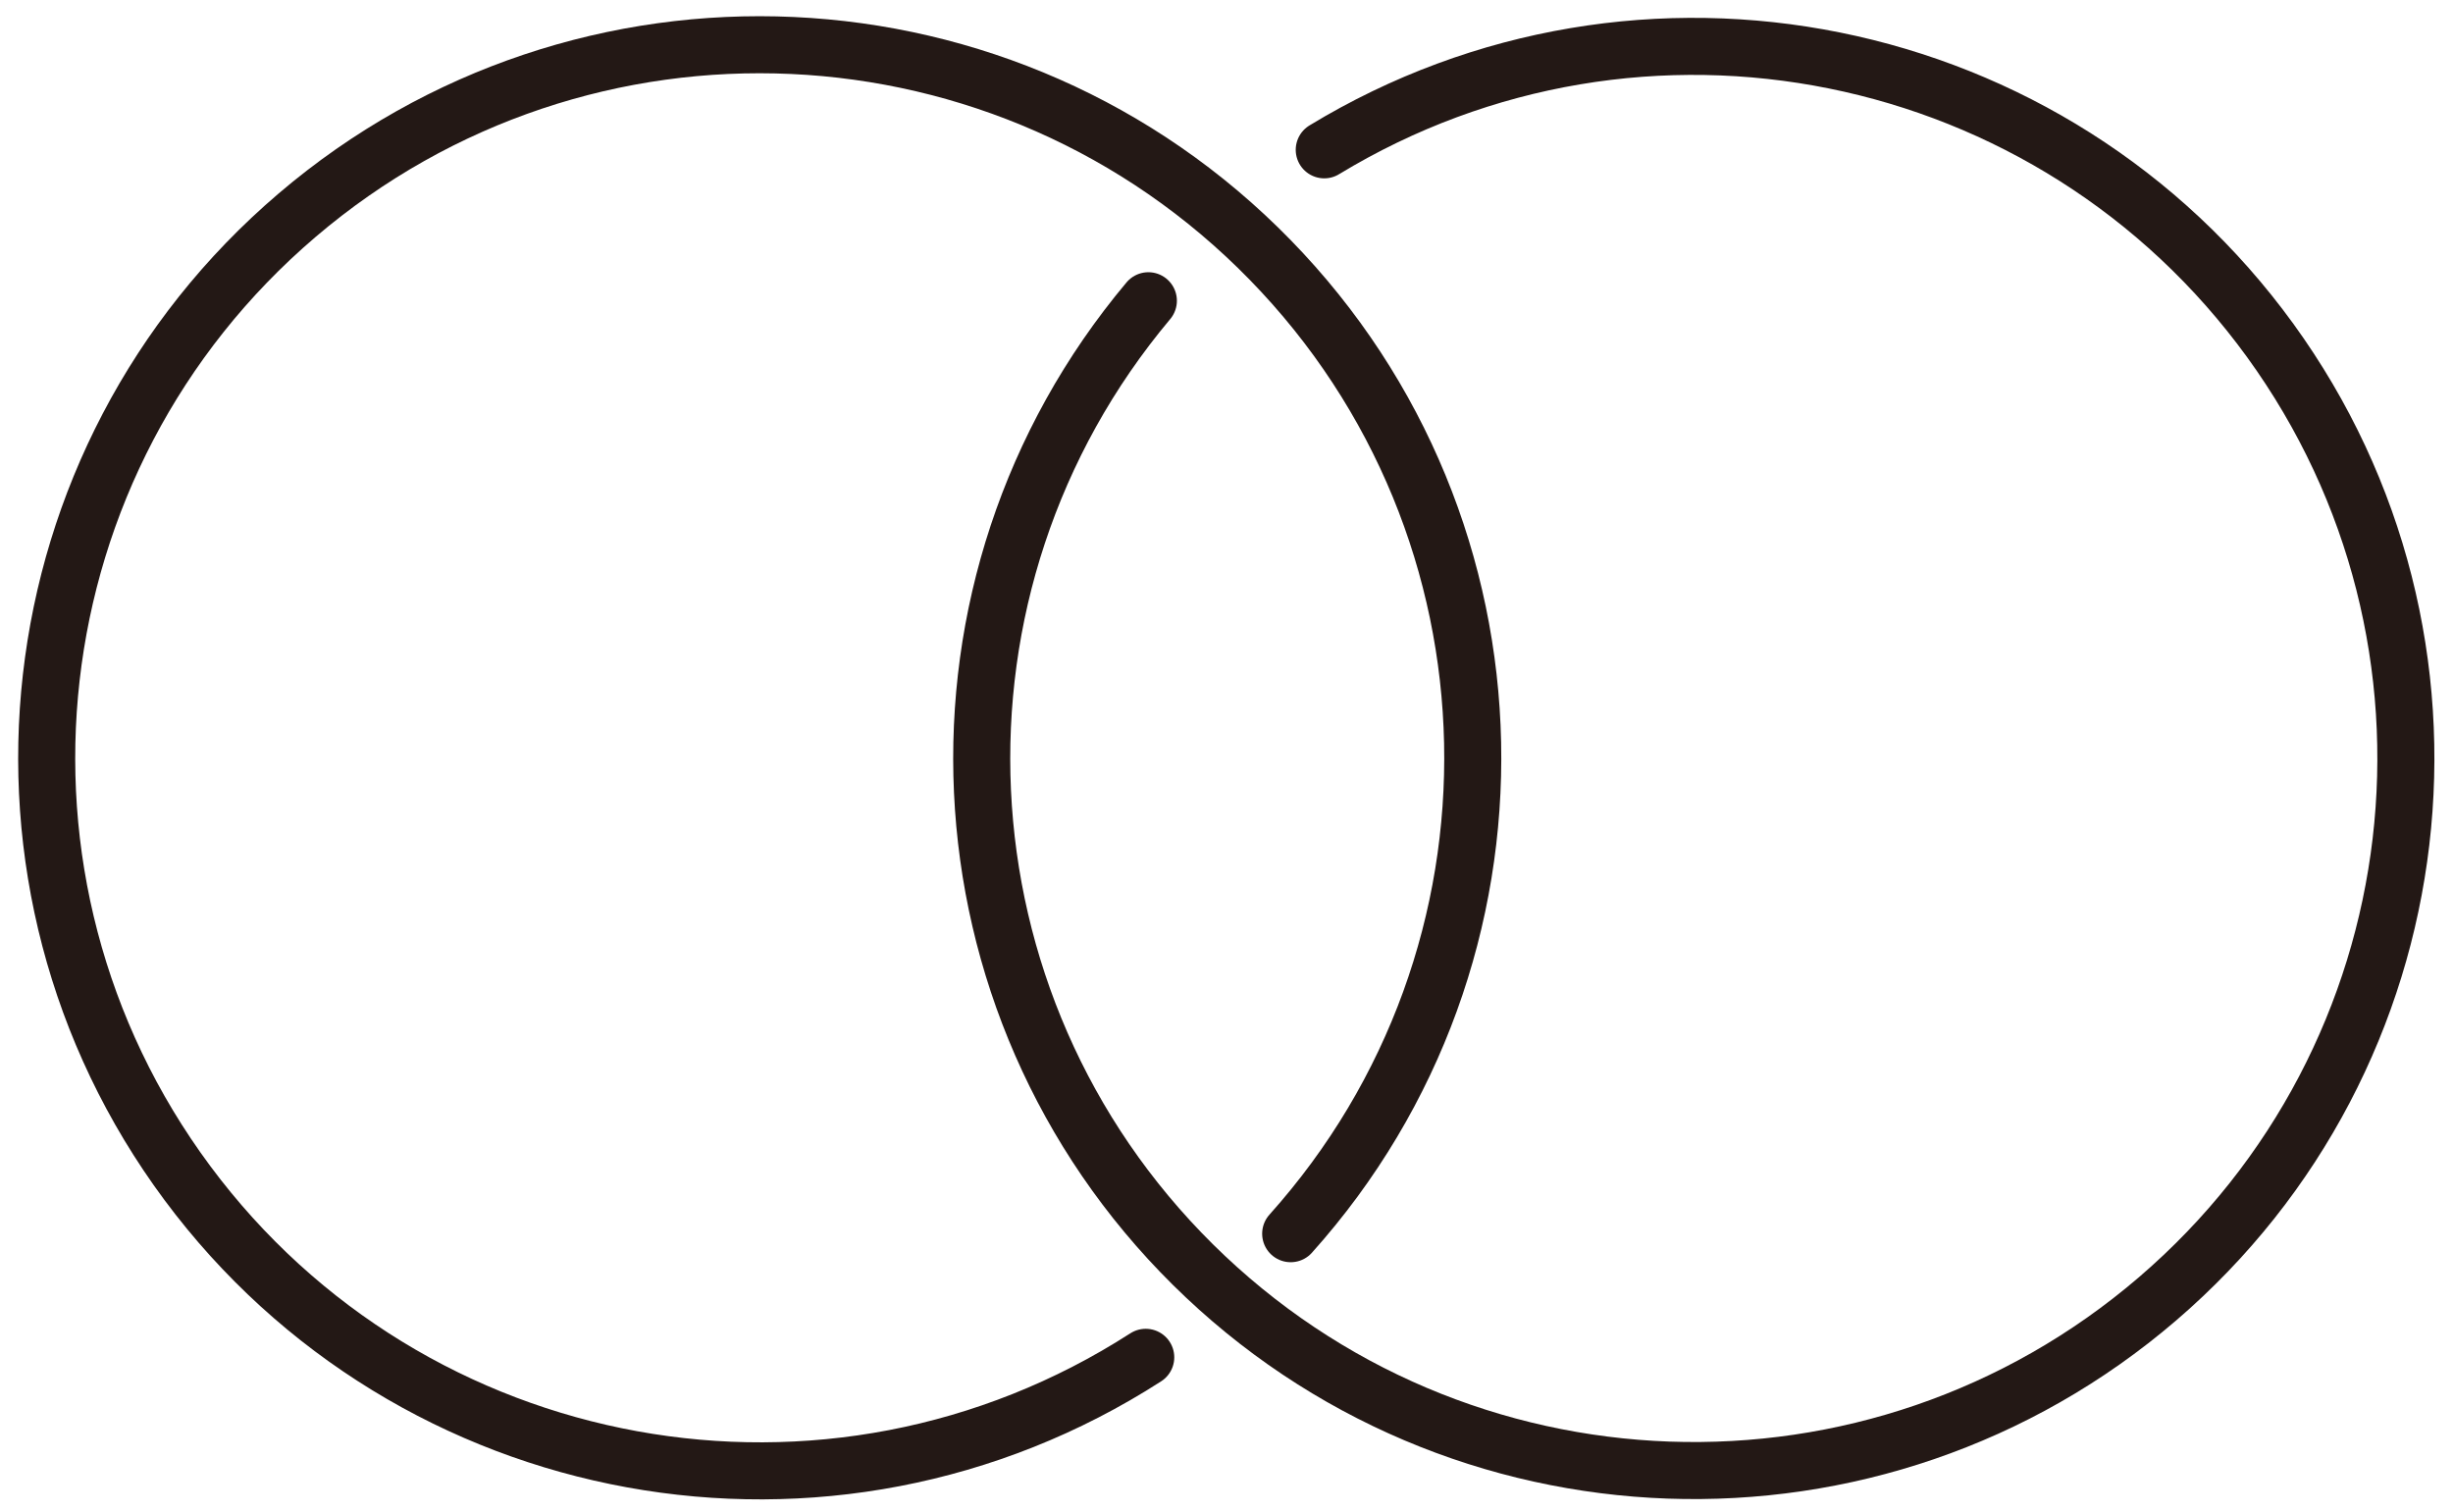 <svg xmlns="http://www.w3.org/2000/svg" width="86" height="53" viewBox="0 0 86 53"><g><g><g><g><path fill="none" stroke="#231815" stroke-linecap="round" stroke-miterlimit="20" stroke-width="2" d="M40.169 47.587c-11.063 7.122-25.753 4.45-33.6-6.11C-1.276 30.916.406 16.08 10.418 7.544 20.429-.992 35.343-.307 44.53 9.111c9.187 9.418 9.502 24.345.72 34.142"/></g><g><path fill="none" stroke="#231815" stroke-linecap="round" stroke-miterlimit="20" stroke-width="2" d="M46.427 5.253c11.11-6.745 25.537-3.837 33.166 6.685 7.63 10.523 5.91 25.139-3.955 33.602-9.864 8.463-24.572 7.941-33.812-1.2-9.24-9.14-9.921-23.84-1.565-33.796"/></g></g></g></g></svg>